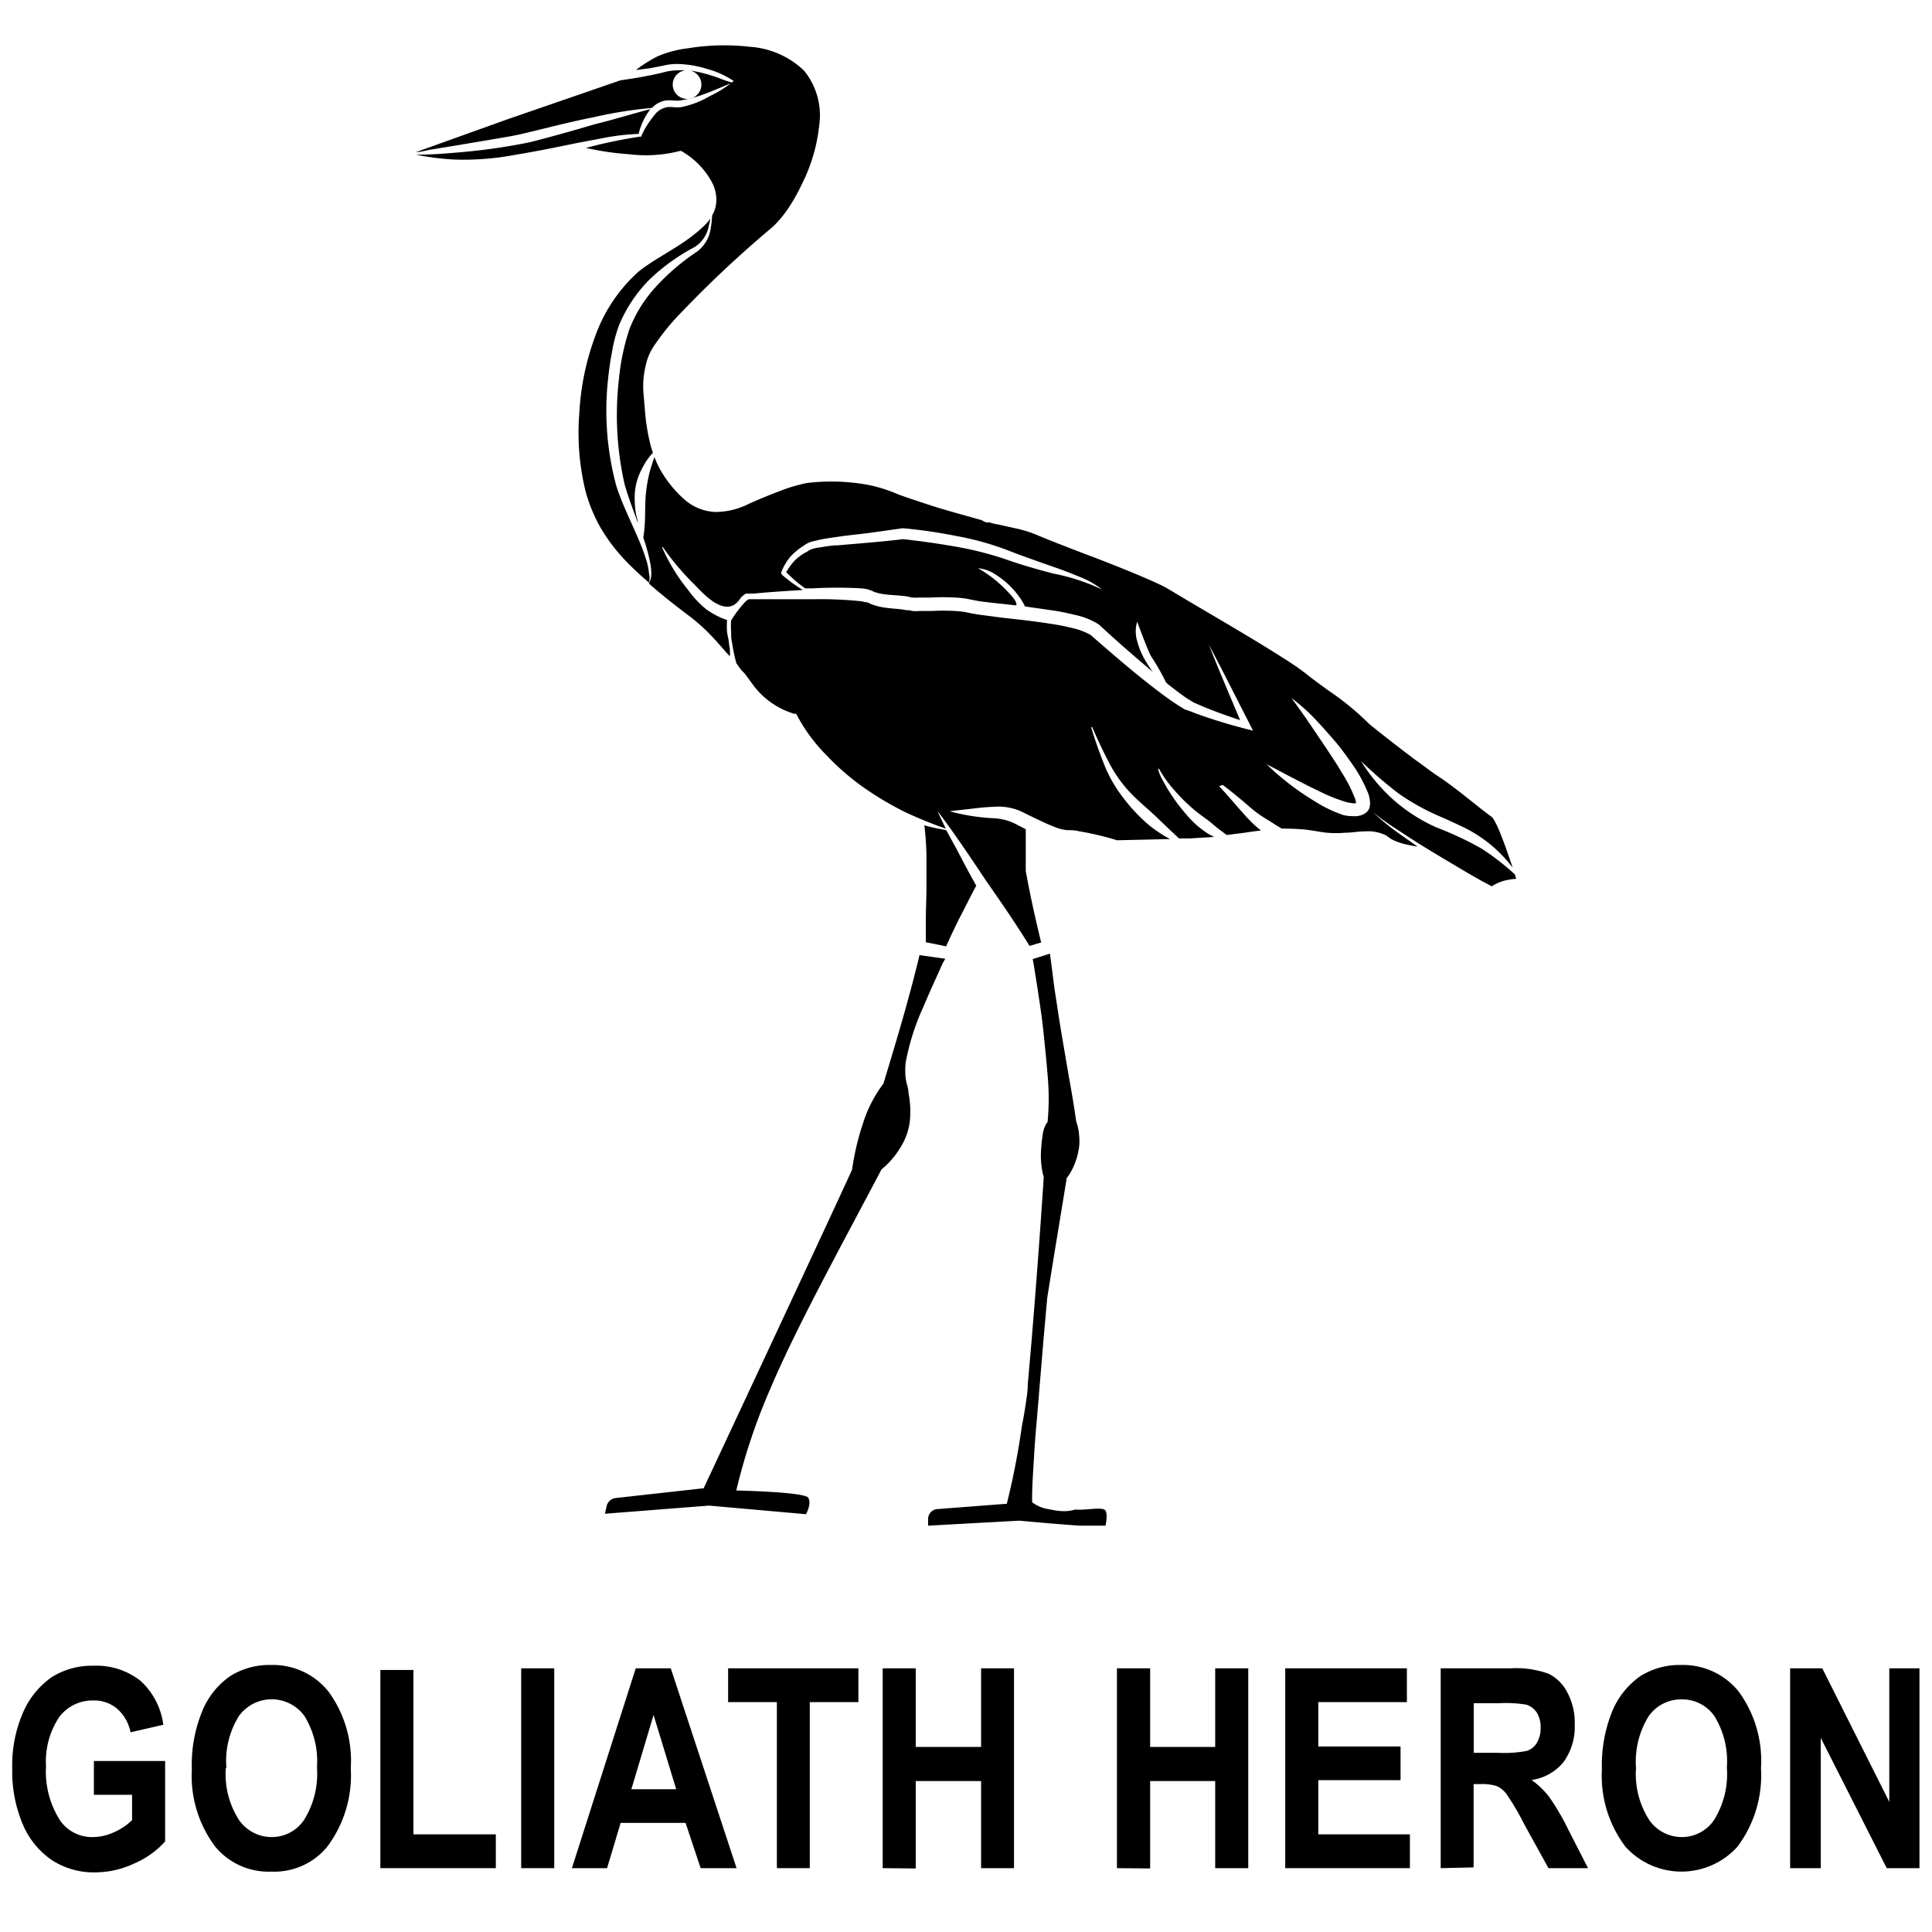 <svg id="Layer_1" data-name="Layer 1" xmlns="http://www.w3.org/2000/svg" width="128" height="128" viewBox="0 0 128 128"><title>Artboard 93</title><path d="M6.22,118.91v-2.24h4.72V122a5.79,5.79,0,0,1-2,1.44,6.15,6.15,0,0,1-2.63.61,5.12,5.12,0,0,1-2.84-.79,5.4,5.4,0,0,1-1.95-2.37,9,9,0,0,1-.71-3.71,8.8,8.8,0,0,1,.72-3.73,5.53,5.53,0,0,1,1.89-2.33,5,5,0,0,1,2.78-.76,4.71,4.71,0,0,1,3.11,1,4.76,4.76,0,0,1,1.51,2.91l-2.17.5a2.78,2.78,0,0,0-.9-1.57,2.34,2.34,0,0,0-1.55-.54,2.76,2.76,0,0,0-2.27,1.09A5.27,5.27,0,0,0,3.05,117,6,6,0,0,0,4,120.64a2.58,2.58,0,0,0,2.18,1.07,3.32,3.32,0,0,0,1.33-.3,4.12,4.12,0,0,0,1.24-.82v-1.68Z"/><path d="M12.71,117.23a9.34,9.34,0,0,1,.7-3.89,5.23,5.23,0,0,1,1.82-2.28,4.87,4.87,0,0,1,2.74-.75,4.7,4.7,0,0,1,3.8,1.77,7.78,7.78,0,0,1,1.47,5.07,7.89,7.89,0,0,1-1.56,5.2A4.53,4.53,0,0,1,18,124a4.59,4.59,0,0,1-3.72-1.63A7.79,7.79,0,0,1,12.71,117.23Zm2.25-.09a5.61,5.61,0,0,0,.87,3.43A2.62,2.62,0,0,0,18,121.71a2.57,2.57,0,0,0,2.14-1.13A5.77,5.77,0,0,0,21,117.1a5.71,5.71,0,0,0-.83-3.41,2.68,2.68,0,0,0-4.34,0A5.64,5.64,0,0,0,15,117.14Z"/><path d="M25.2,123.77V110.64h2.19v10.89h5.46v2.24Z"/><path d="M34.53,123.77V110.53h2.19v13.24Z"/><path d="M48.8,123.77H46.42l-1-3H41.12l-.9,3H37.89l4.23-13.24h2.32Zm-4-5.23-1.5-4.92-1.47,4.92Z"/><path d="M51.47,123.77v-11H48.24v-2.24h8.63v2.24H53.65v11Z"/><path d="M58.48,123.77V110.53h2.19v5.21H65v-5.21h2.18v13.24H65V118H60.67v5.79Z"/><path d="M74,123.77V110.53H76.2v5.21h4.31v-5.21H82.7v13.24H80.51V118H76.2v5.79Z"/><path d="M85.15,123.77V110.53h8.06v2.24H87.34v2.94h5.45v2.23H87.34v3.59h6.07v2.24Z"/><path d="M95.45,123.77V110.53h4.62a6.4,6.4,0,0,1,2.53.36,2.8,2.8,0,0,1,1.24,1.24,4.22,4.22,0,0,1,.49,2.11,4,4,0,0,1-.74,2.5,3.34,3.34,0,0,1-2.12,1.19,5.36,5.36,0,0,1,1.16,1.11,15.48,15.48,0,0,1,1.26,2.15l1.32,2.58h-2.62L101,120.89a17.16,17.16,0,0,0-1.17-2,1.64,1.64,0,0,0-.65-.55,3.21,3.21,0,0,0-1.1-.14h-.45v5.52Zm2.19-7.64h1.62a8,8,0,0,0,1.9-.13,1.21,1.21,0,0,0,.66-.53,1.9,1.9,0,0,0,.25-1,1.81,1.81,0,0,0-.25-1,1.3,1.3,0,0,0-.69-.53,8.24,8.24,0,0,0-1.77-.1H97.64Z"/><path d="M106.13,117.23a9.5,9.5,0,0,1,.7-3.89,5.32,5.32,0,0,1,1.83-2.28,4.87,4.87,0,0,1,2.74-.75,4.72,4.72,0,0,1,3.8,1.77,7.78,7.78,0,0,1,1.47,5.07,7.89,7.89,0,0,1-1.56,5.2,5,5,0,0,1-7.42,0A7.79,7.79,0,0,1,106.13,117.23Zm2.26-.09a5.61,5.61,0,0,0,.87,3.43,2.62,2.62,0,0,0,2.15,1.14,2.57,2.57,0,0,0,2.15-1.13,5.77,5.77,0,0,0,.85-3.48,5.71,5.71,0,0,0-.83-3.41,2.59,2.59,0,0,0-2.17-1.1,2.62,2.62,0,0,0-2.18,1.11A5.71,5.71,0,0,0,108.39,117.14Z"/><path d="M118.6,123.77V110.53h2.13l4.44,8.85v-8.85h2v13.24H125l-4.37-8.63v8.63Z"/><path d="M42.31,8.87a4.41,4.41,0,0,1,.78-1.64c-1.24.32-2.45.7-3.68,1-1.42.42-2.84.82-4.29,1.19a39.76,39.76,0,0,1-4.43.65c-1,.09-2.08.18-3.14.18a18.18,18.18,0,0,0,2.54.32,18.17,18.17,0,0,0,4.08-.32c1.36-.22,2.72-.5,4.08-.78l2.06-.39A16.06,16.06,0,0,1,42.31,8.87Z"/><path d="M43,38.6A1.28,1.28,0,0,0,43,38a4.36,4.36,0,0,0-.17-.86,14.71,14.71,0,0,0-.62-1.63c-.47-1.09-1-2.15-1.37-3.29a19.14,19.14,0,0,1-.55-7.14c.06-.6.15-1.19.26-1.78a9.45,9.45,0,0,1,.47-1.77,9.48,9.48,0,0,1,2-3A13.2,13.2,0,0,1,46,16.38a2.07,2.07,0,0,0,.94-1.33,5.41,5.41,0,0,0,.12-.58,2.48,2.48,0,0,1-.29.37C45.4,16.23,43.64,16.93,42.3,18a10.46,10.46,0,0,0-2.86,4.26,17.18,17.18,0,0,0-1.06,5.14,16.26,16.26,0,0,0,.43,5.21,10.72,10.72,0,0,0,1,2.39,11.84,11.84,0,0,0,1.59,2.1A20.11,20.11,0,0,0,43,38.6Z"/><path d="M30.62,9.57l2.19-.37c.73-.12,1.44-.24,2.15-.42,1.43-.34,2.86-.72,4.31-1a28.83,28.83,0,0,1,3.92-.63,1.67,1.67,0,0,1,.89-.49,2.53,2.53,0,0,1,.54,0,2,2,0,0,0,.42,0,8.24,8.24,0,0,0,1.76-.48c.59-.21,1.15-.49,1.75-.7a6.78,6.78,0,0,1-.9-.3c-.3-.11-.6-.21-.9-.29a8.91,8.91,0,0,0-1.12-.23.95.95,0,1,1-.22,0,4.61,4.61,0,0,0-.53,0,3.57,3.57,0,0,0-.91.13c-.32.08-.63.15-.95.21-.63.13-1.27.23-1.91.32h0L33.63,7.9l-6.08,2.18c.29,0,.59-.09.88-.15Z"/><path d="M45.12,7.1a3,3,0,0,1-.52,0,1.84,1.84,0,0,0-.41,0,1.4,1.4,0,0,0-.69.36,6.32,6.32,0,0,0-1,1.52l0,.07h-.08a32.91,32.91,0,0,0-3.6.75,19.05,19.05,0,0,0,2.88.42A9,9,0,0,0,45.05,10l.09,0,.09.06a5.26,5.26,0,0,1,1.93,2,2.44,2.44,0,0,1,.28,1.47,2,2,0,0,1-.26.74h0a6,6,0,0,1-.09.84,2.34,2.34,0,0,1-.92,1.57,14.52,14.52,0,0,0-2.66,2.26,8.93,8.93,0,0,0-1.81,2.87A15,15,0,0,0,41,25.17a20.82,20.82,0,0,0,.38,6.91c.24.85.57,1.7.88,2.56,0-.17-.08-.35-.11-.52a5.93,5.93,0,0,1-.08-1.58A4.08,4.08,0,0,1,42.56,31a4,4,0,0,1,.7-1,5.31,5.31,0,0,1-.2-.68,13.13,13.13,0,0,1-.33-2.12l-.09-1.05a6.1,6.1,0,0,1,0-1.13,8.06,8.06,0,0,1,.21-1.09,3.73,3.73,0,0,1,.51-1.06,16.39,16.39,0,0,1,1.33-1.7,75.47,75.47,0,0,1,6.09-5.79l.39-.33c.12-.11.23-.22.34-.34a7.73,7.73,0,0,0,.62-.77,11.75,11.75,0,0,0,1-1.75,11.18,11.18,0,0,0,1.14-3.85,4.68,4.68,0,0,0-1-3.66A5.73,5.73,0,0,0,49.68,3.1a14.9,14.9,0,0,0-4.11.1,7.33,7.33,0,0,0-2,.53,9,9,0,0,0-1.44.91L43,4.53l.94-.18a3.6,3.6,0,0,1,1-.11,7.22,7.22,0,0,1,1.92.33,5.91,5.91,0,0,1,1.75.8,7.69,7.69,0,0,1-1.59,1A6.06,6.06,0,0,1,45.12,7.1Z"/><path d="M61.18,66.7c.25-.6.51-1.19.78-1.78l.4-.89a3.56,3.56,0,0,1,.27-.51l-1.71-.24a.11.11,0,0,0,0,0l-.14.58-.29,1.14c-.2.76-.41,1.52-.62,2.27-.43,1.51-.88,3-1.34,4.52v0l0,0a8.79,8.79,0,0,0-1.38,2.71,17.3,17.3,0,0,0-.7,3v0l0,0c-1.59,3.49-9.83,21.1-9.83,21.1l-5.84.65a.69.69,0,0,0-.59.54l-.11.5,6.89-.54,6.43.57s.39-.7.15-1.09-4.77-.48-4.77-.48A39.91,39.91,0,0,1,51,92.09c1.72-4.07,4.54-9.18,7.4-14.61l0,0,0,0A5.61,5.61,0,0,0,59.67,76a4.13,4.13,0,0,0,.61-1.73,6.48,6.48,0,0,0-.09-1.86c0-.32-.14-.61-.19-1a4.93,4.93,0,0,1,0-1A15.61,15.61,0,0,1,61.18,66.7Z"/><path d="M61.34,60.74c0,.56,0,1.13,0,1.69.45.08.89.17,1.34.27.32-.7.64-1.4,1-2.09s.65-1.29,1-1.93c-.45-.8-.88-1.61-1.3-2.42L62.69,55c-.49-.09-1-.19-1.45-.32a18.64,18.64,0,0,1,.14,2c0,.7,0,1.4,0,2.09S61.35,60.05,61.34,60.74Z"/><path d="M69.92,100.07l-.64-.12a2.31,2.31,0,0,1-.72-.3l-.18-.12v-.22c0-.93.07-1.79.12-2.68s.12-1.77.2-2.65l.44-5.29L69.38,86l.42-2.62.86-5.24,0-.07,0,0a3.86,3.86,0,0,0,.49-.84,4.27,4.27,0,0,0,.29-.94,3.13,3.13,0,0,0,.06-1,3.5,3.5,0,0,0-.2-1v0c-.14-1-.31-2-.48-2.93l-.5-2.93c-.17-1-.31-2-.46-2.94L69.67,64l-.1-.74v-.08l-1.15.36.08.44.23,1.45c.15,1,.3,1.94.4,2.92s.21,2,.28,2.93a16.48,16.48,0,0,1,0,3v.06l-.06.06a1.87,1.87,0,0,0-.27.79,9.24,9.24,0,0,0-.1.92A5.45,5.45,0,0,0,69.15,78l0,0v0q-.36,5.49-.82,11l-.24,2.74c0,.46-.08.91-.15,1.38s-.15.93-.24,1.38a49.45,49.45,0,0,1-1,5.14l-.07,0-.09,0-4.43.34a.66.66,0,0,0-.62.66v.44l6-.33h.07c1.31.12,2.64.24,4,.33l1,0,.68,0s.17-.72,0-1-1.34,0-2-.07C70.76,100.16,70.34,100.13,69.92,100.07Z"/><path d="M100.37,57.94a16.06,16.06,0,0,0-2.2-1.71,21.66,21.66,0,0,0-3-1.41A11.21,11.21,0,0,1,92.33,53a11.53,11.53,0,0,1-2.16-2.58,27.54,27.54,0,0,0,2.49,2.15,15.18,15.18,0,0,0,2.85,1.57c.5.22,1,.45,1.52.7a9.46,9.46,0,0,1,1.45.9,9,9,0,0,1,1.74,1.75c-.29-.85-.57-1.69-.91-2.5a5.52,5.52,0,0,0-.39-.77.49.49,0,0,0-.09-.1L98.66,54l-.38-.29-1.49-1.18c-.5-.38-1-.77-1.51-1.1s-1-.74-1.56-1.12c-1-.76-2-1.53-3-2.34h0l0,0a18.51,18.51,0,0,0-2.72-2.23c-.49-.36-1-.72-1.48-1.11a17.61,17.61,0,0,0-1.45-1c-2-1.28-4.14-2.51-6.23-3.75l-1.56-.93c-.5-.27-1.07-.51-1.62-.75-1.11-.47-2.25-.92-3.38-1.35s-2.26-.86-3.4-1.33a8.11,8.11,0,0,0-1.71-.54l-.89-.2-.45-.09-.28-.08s-.07,0-.1,0l-.13,0L65,34.45l-.5-.14-1-.28c-.67-.19-1.34-.38-2-.6s-1.33-.43-2-.68a9.82,9.82,0,0,0-1.95-.62A13.57,13.57,0,0,0,53.46,32a11,11,0,0,0-1.94.59c-.64.24-1.28.51-1.91.79a4.93,4.93,0,0,1-2.16.54,3.29,3.29,0,0,1-2.13-.85,7.78,7.78,0,0,1-1.42-1.69,5.61,5.61,0,0,1-.54-1.1c-.11.31-.21.62-.3.92a10.1,10.1,0,0,0-.26,1.42c-.1.94,0,1.94-.18,3a11.72,11.72,0,0,1,.43,1.54,3.82,3.82,0,0,1,.1.9,1.38,1.38,0,0,1-.16.6c.79.7,1.62,1.35,2.47,2a12.57,12.57,0,0,1,2,1.82c.31.34.6.69.89,1a2.47,2.47,0,0,0-.05-.8c0-.27-.1-.53-.13-.8a5.28,5.28,0,0,1,0-.8,5.17,5.17,0,0,1-1.4-.73A6.49,6.49,0,0,1,45.6,39.1a12.31,12.31,0,0,1-1.74-2.85l.06,0A17,17,0,0,0,46,38.72c.39.37,2.09,2.46,3.06.91a1.31,1.31,0,0,1,.35-.3.49.49,0,0,1,.16,0l.1,0,.2,0,.8-.07c.84-.07,1.68-.12,2.52-.17a10.56,10.56,0,0,1-1.37-1L51.76,38l0-.09a3.83,3.83,0,0,1,.58-1,4,4,0,0,1,.87-.73,1.84,1.84,0,0,1,.54-.29l.56-.13c.36-.08.73-.13,1.09-.18.73-.11,1.46-.18,2.18-.27L59.78,35h.08a33.14,33.14,0,0,1,3.44.5,19.36,19.36,0,0,1,3.37.92c1.06.42,2.14.79,3.22,1.17.55.19,1.09.4,1.62.62a5.92,5.92,0,0,1,1.51.85A13.56,13.56,0,0,0,69.79,38c-1.12-.29-2.23-.61-3.32-1a22.71,22.71,0,0,0-3.3-.81c-1.11-.19-2.23-.35-3.35-.47-1.44.18-2.88.28-4.31.41-.37,0-.72.06-1.07.12a4.34,4.34,0,0,0-.52.09,1.17,1.17,0,0,0-.43.2,3.27,3.27,0,0,0-.84.6,3.62,3.62,0,0,0-.56.77c.24.24.5.48.76.7l.49.37c.17,0,.34,0,.5,0a28.88,28.88,0,0,1,3.22,0,2.76,2.76,0,0,1,.45.07l.25.09.15.07a2.94,2.94,0,0,0,.68.16c.47.07,1,.06,1.59.16l.22.06.14,0a1.94,1.94,0,0,0,.35,0c.23,0,.49,0,.76,0a14.42,14.42,0,0,1,1.62,0,6,6,0,0,1,.84.09l.39.08.38.07c.5.07,1,.12,1.54.18l.9.1s.19-.14-.52-.87a8.22,8.22,0,0,0-2-1.59,2.42,2.42,0,0,1,1.12.39,5.59,5.59,0,0,1,1.67,1.59,3.76,3.76,0,0,1,.32.55l1.68.24a14.86,14.86,0,0,1,1.59.31,4.93,4.93,0,0,1,1.62.64h0l0,0c1.16,1.08,2.36,2.12,3.57,3.14a9.9,9.9,0,0,1-.56-.87,5,5,0,0,1-.47-1.17,2.23,2.23,0,0,1,0-1.28c.15.41.72,1.92.91,2.27a14.89,14.89,0,0,1,1,1.75l.12.11c.39.31.78.61,1.18.89l.3.19a2.91,2.91,0,0,0,.3.17l.67.29c.76.31,1.55.59,2.34.85-.69-1.65-1.4-3.29-2.07-5,.92,1.73,1.8,3.5,2.7,5.25l.23.45-.51-.13c-1-.26-1.95-.54-2.91-.88q-.36-.12-.72-.27L78.49,47l-.34-.21c-.44-.28-.85-.57-1.26-.88-1.61-1.21-3.12-2.52-4.63-3.84A4.37,4.37,0,0,0,71,41.6a14.91,14.91,0,0,0-1.51-.29c-1-.16-2.07-.27-3.12-.39l-1.59-.21-.4-.07-.39-.08a5.47,5.47,0,0,0-.72-.08,13.24,13.24,0,0,0-1.54,0h-.82a2.25,2.25,0,0,1-.44,0l-.25-.05-.16,0c-.45-.1-1-.1-1.55-.19a3.87,3.87,0,0,1-.85-.24l-.21-.1-.11,0a2.36,2.36,0,0,0-.33-.07,26.4,26.4,0,0,0-3.11-.13c-1,0-2.09,0-3.15,0l-.78,0H49.6a1,1,0,0,0-.25.2,7.36,7.36,0,0,0-.91,1.21,4.49,4.49,0,0,0,0,.74c0,.26,0,.52.07.78a10,10,0,0,0,.28,1.32l0,0,.2.28a1,1,0,0,1,.12.17,2,2,0,0,1,.36.4l.36.49a5.26,5.26,0,0,0,2.79,2l.13,0,.1.19A11.17,11.17,0,0,0,54.72,50a16.79,16.79,0,0,0,2.41,2.11,21.37,21.37,0,0,0,2.77,1.66,27.55,27.55,0,0,0,2.76,1.13c-.18-.38-.37-.76-.54-1.16.56.74,1.1,1.5,1.63,2.27s1.06,1.55,1.57,2.33c1,1.43,2,2.88,2.89,4.33l.77-.23c-.3-1.23-.58-2.46-.83-3.72l-.19-1,0-.27a2.64,2.64,0,0,1,0-.28v-.54c0-.56,0-1.12,0-1.69l-.21-.11c-.22-.11-.45-.24-.63-.32a3.65,3.65,0,0,0-1.28-.3,13.54,13.54,0,0,1-2.92-.46c.49-.07,1-.11,1.46-.17s1-.11,1.49-.13a3.77,3.77,0,0,1,1.6.23c.27.11.47.22.69.33l.65.31a13.7,13.7,0,0,0,1.28.55,3,3,0,0,0,.61.13c.25,0,.53,0,.77.07a19.55,19.55,0,0,1,2.54.6l3.51-.08-.24-.13a9.74,9.74,0,0,1-1.08-.73,11.26,11.26,0,0,1-1.78-1.87,9,9,0,0,1-1.29-2.27c-.31-.8-.6-1.6-.84-2.42l.07,0c.34.78.69,1.55,1.09,2.3a8.61,8.61,0,0,0,1.39,2c.57.61,1.23,1.13,1.83,1.71l.91.87.46.43.08.07.68,0,1.64-.1c-.14-.07-.28-.14-.41-.22A6.14,6.14,0,0,1,78.63,54a12.38,12.38,0,0,1-1.09-1.44c-.17-.26-.32-.52-.46-.78a3.33,3.33,0,0,1-.36-.84h.07a8,8,0,0,0,1,1.4A12,12,0,0,0,79,53.55c.43.39.93.69,1.36,1.06s.6.47.91.71h0l1.27-.16c.35-.06.7-.1,1-.14a7.36,7.36,0,0,1-.77-.7c-.7-.73-1.3-1.5-2-2.23L81,52c.4.29.78.61,1.16.92s.74.65,1.13.94.8.51,1.17.76l.46.28a13.89,13.89,0,0,1,1.71.08c.45.06.88.15,1.28.19a7.2,7.2,0,0,0,1.22,0c.42,0,.86-.09,1.32-.09a2.65,2.65,0,0,1,1.4.28l.26.19a1.71,1.71,0,0,0,.27.14,4.53,4.53,0,0,0,.59.21c.31.08.63.14.95.19-.47-.33-.95-.67-1.42-1a16.32,16.32,0,0,1-1.79-1.52l0,0a.63.63,0,0,1-.17.24.85.85,0,0,1-.21.14,1.35,1.35,0,0,1-.73.12A2.39,2.39,0,0,1,89,54a8.7,8.7,0,0,1-1.89-.91,17.8,17.8,0,0,1-3.2-2.46c1.19.62,2.37,1.26,3.55,1.82a11.21,11.21,0,0,0,1.77.7,3.92,3.92,0,0,0,.41.07h.2a1.07,1.07,0,0,0-.08-.35,9.54,9.54,0,0,0-.86-1.68c-.33-.57-.7-1.11-1.06-1.66-.75-1.1-1.47-2.21-2.28-3.28a11.39,11.39,0,0,1,1.52,1.34c.46.48.92,1,1.35,1.5s.83,1.06,1.22,1.62a9.65,9.65,0,0,1,1,1.86,2.13,2.13,0,0,1,.12.62,1.1,1.1,0,0,1-.07.41,18.4,18.4,0,0,0,1.9,1.38c.69.46,1.39.91,2.1,1.34s1.43.86,2.14,1.28,1.35.79,2,1.12a2.75,2.75,0,0,1,.94-.4,5.31,5.31,0,0,1,.68-.1A1.55,1.55,0,0,1,100.37,57.94Z"/></svg>